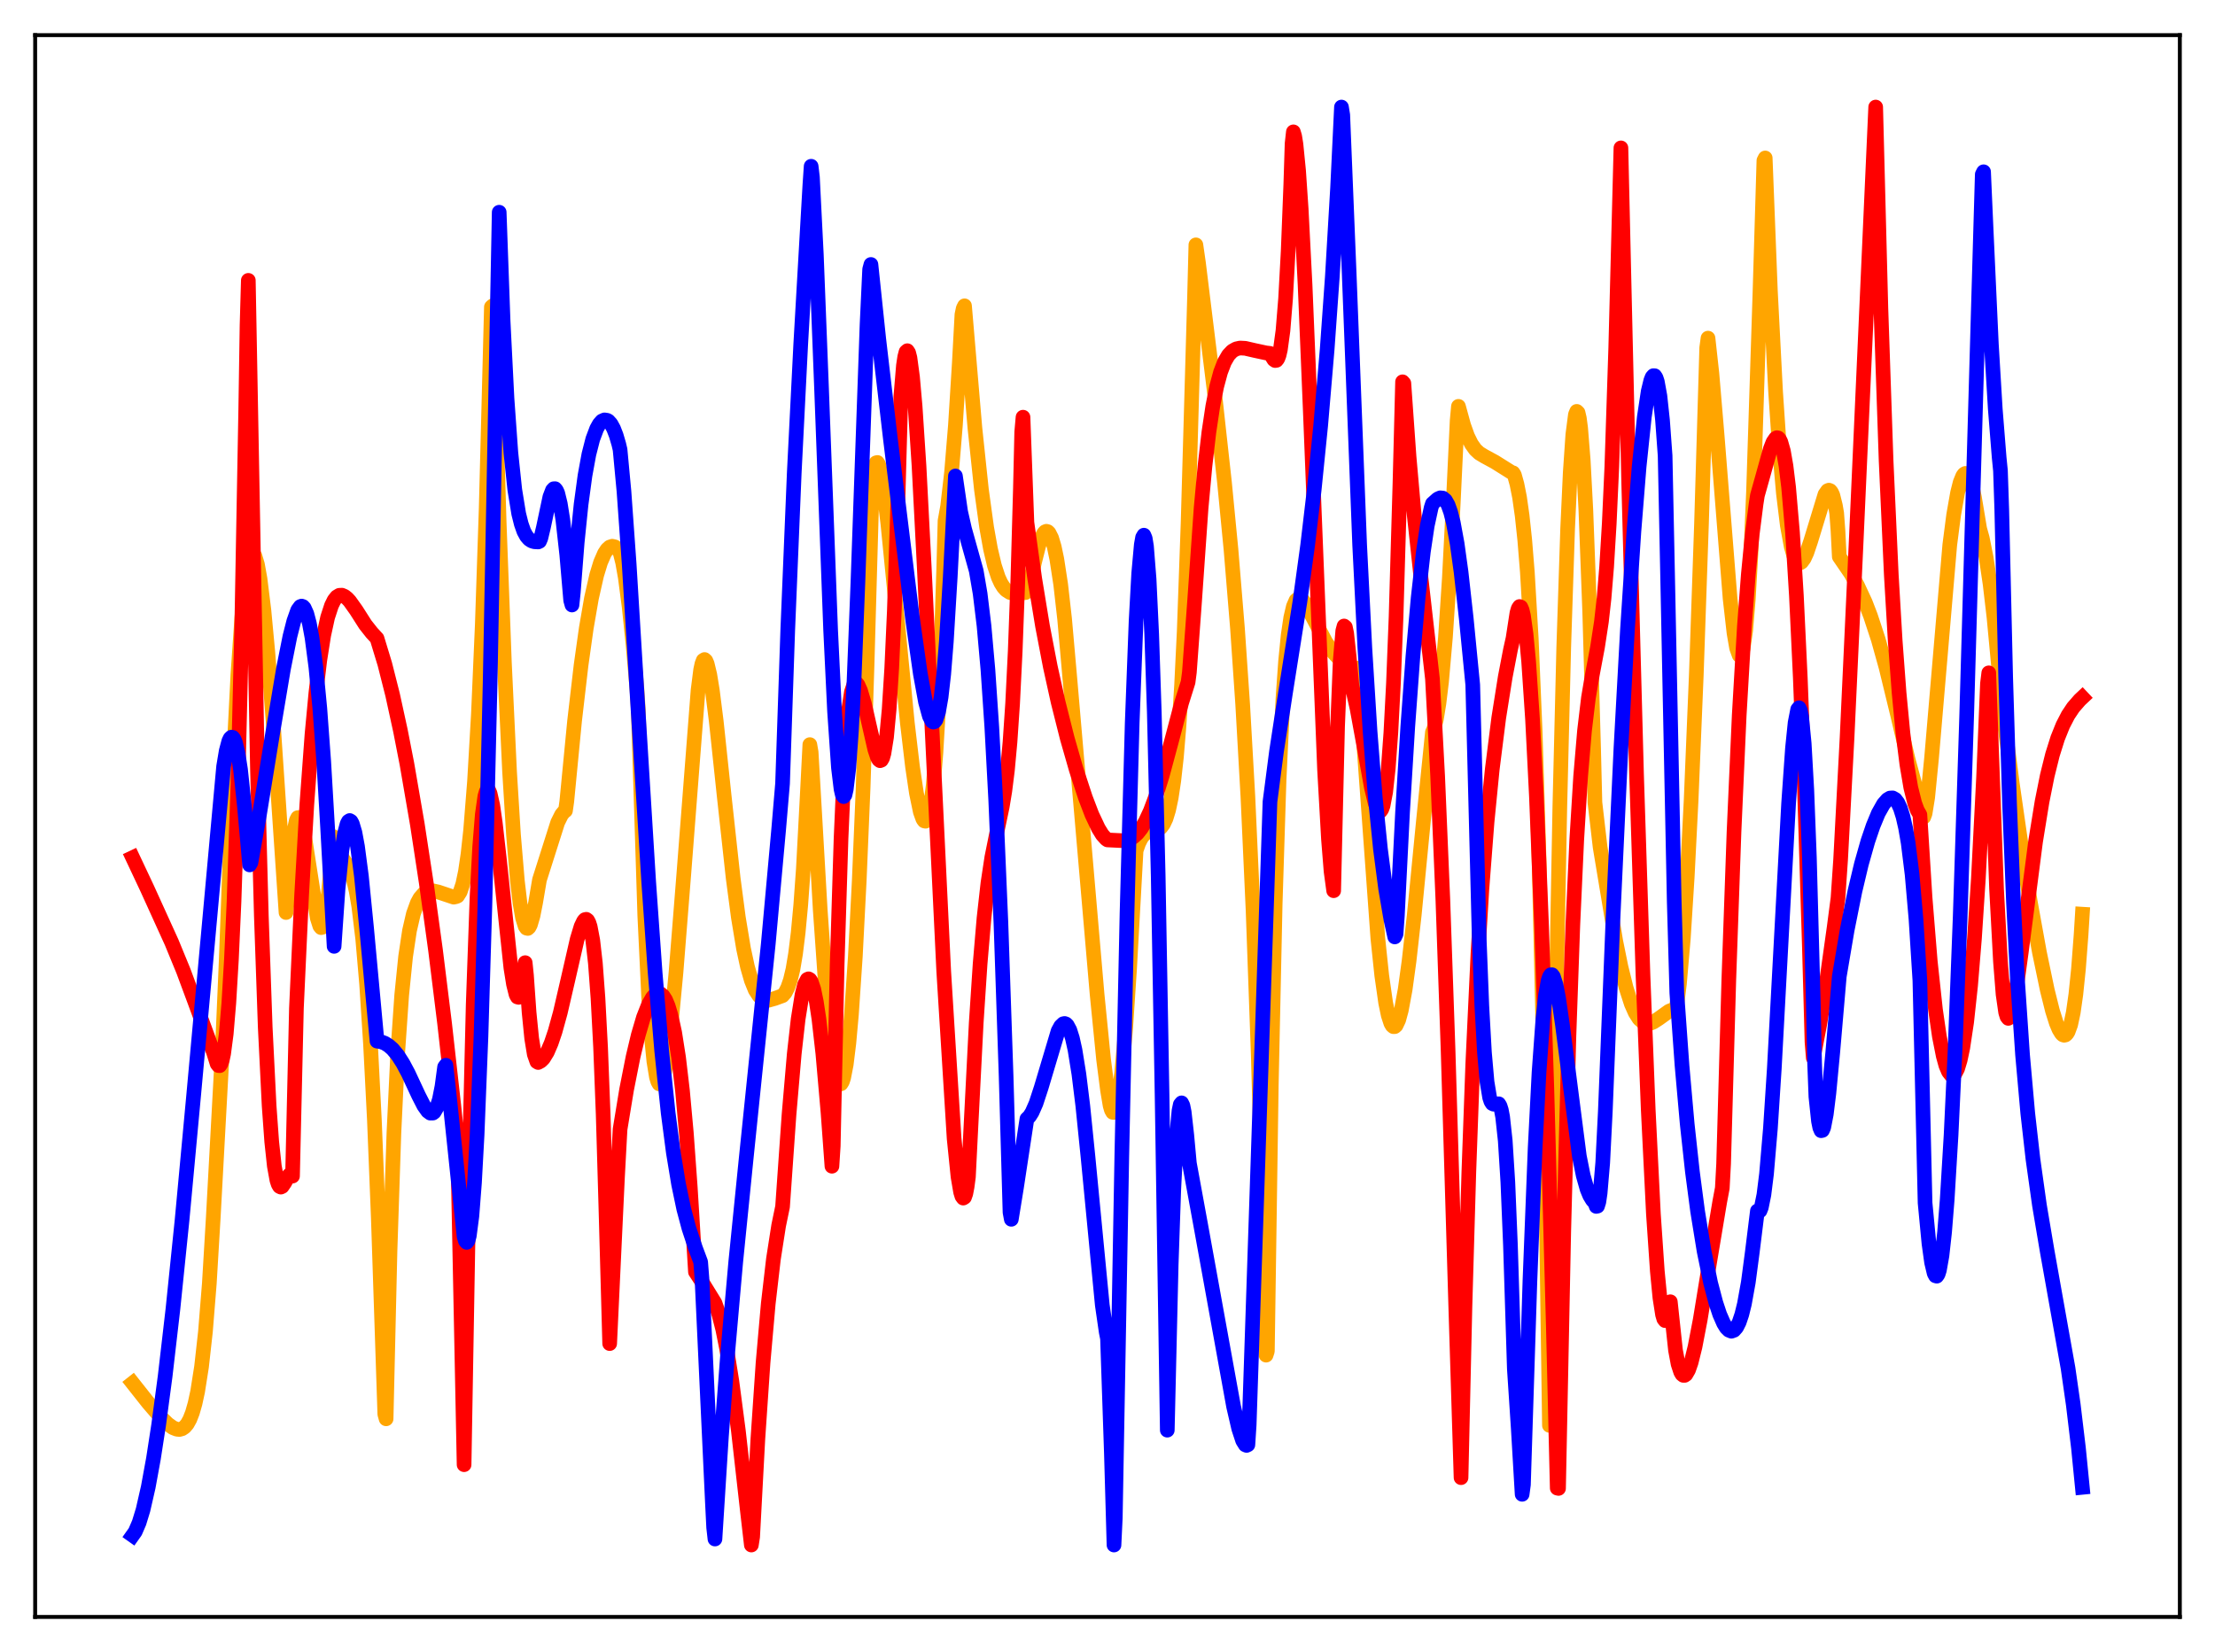 <?xml version="1.0" encoding="utf-8" standalone="no"?>
<!DOCTYPE svg PUBLIC "-//W3C//DTD SVG 1.1//EN"
  "http://www.w3.org/Graphics/SVG/1.1/DTD/svg11.dtd">
<svg xmlns:xlink="http://www.w3.org/1999/xlink" width="453.6pt" height="338.4pt" viewBox="0 0 453.6 338.4" xmlns="http://www.w3.org/2000/svg" version="1.1">
 <defs>
  <style type="text/css">*{stroke-linejoin: round; stroke-linecap: butt}</style>
 </defs>
 <g id="figure_1">
  <g id="patch_1">
   <path d="M 0 338.4 
L 453.6 338.4 
L 453.6 0 
L 0 0 
z
" style="fill: #ffffff"/>
  </g>
  <g id="axes_1">
   <g id="patch_2">
    <path d="M 7.2 331.2 
L 446.4 331.2 
L 446.4 7.2 
L 7.2 7.2 
z
" style="fill: #ffffff"/>
   </g>
   <g id="matplotlib.axis_1"/>
   <g id="matplotlib.axis_2"/>
   <g id="line2d_1">
    <path d="M 27.164 283.299 
L 30.358 287.341 
L 32.753 290.119 
L 34.351 291.68 
L 35.415 292.441 
L 36.214 292.756 
L 36.746 292.803 
L 37.279 292.659 
L 37.811 292.304 
L 38.343 291.681 
L 38.876 290.72 
L 39.408 289.352 
L 39.94 287.495 
L 40.473 285.032 
L 41.271 279.966 
L 42.07 272.792 
L 42.868 262.893 
L 43.667 249.505 
L 45.53 215.184 
L 46.329 196.56 
L 47.926 153.702 
L 48.724 138.072 
L 49.523 126.469 
L 50.055 120.846 
L 50.588 116.827 
L 51.12 114.401 
L 51.386 113.723 
L 51.652 113.425 
L 51.919 113.479 
L 52.185 113.85 
L 52.717 115.601 
L 53.249 118.549 
L 54.048 125.014 
L 54.847 133.572 
L 55.911 147.487 
L 58.573 186.916 
L 58.839 184.744 
L 59.638 174.581 
L 60.17 170.395 
L 60.703 167.994 
L 60.969 167.483 
L 61.235 167.449 
L 61.501 167.838 
L 62.033 169.7 
L 62.566 172.61 
L 64.961 188.008 
L 65.494 189.687 
L 65.76 190.009 
L 66.026 189.937 
L 66.292 189.439 
L 66.559 188.48 
L 67.091 184.942 
L 67.623 179.102 
L 68.156 171.326 
L 68.422 171.499 
L 68.954 173.457 
L 69.487 174.769 
L 70.285 176.02 
L 71.35 177.507 
L 71.882 178.631 
L 72.415 180.258 
L 72.947 182.557 
L 73.479 185.69 
L 74.278 192.301 
L 75.076 201.546 
L 75.875 213.853 
L 76.673 229.489 
L 77.472 249.476 
L 78.803 289.674 
L 79.069 290.622 
L 79.868 256.243 
L 80.666 232.12 
L 81.465 215.351 
L 82.263 203.825 
L 83.062 195.93 
L 83.86 190.63 
L 84.659 187.163 
L 85.457 184.957 
L 85.99 183.97 
L 86.788 183.046 
L 87.321 182.697 
L 87.853 182.512 
L 88.652 182.463 
L 89.716 182.701 
L 92.911 183.77 
L 93.443 183.652 
L 93.709 183.529 
L 94.241 182.686 
L 94.774 181.086 
L 95.306 178.564 
L 95.839 174.962 
L 96.371 170.112 
L 97.169 160.114 
L 97.968 146.275 
L 98.767 127.864 
L 99.565 104.032 
L 100.63 62.885 
L 100.896 62.644 
L 102.227 107.086 
L 103.292 135.66 
L 104.356 158.124 
L 105.155 170.97 
L 105.953 180.451 
L 106.486 184.975 
L 107.018 188.026 
L 107.551 189.741 
L 107.817 190.112 
L 108.083 190.177 
L 108.349 189.929 
L 108.615 189.425 
L 109.148 187.61 
L 109.68 184.916 
L 110.479 180.205 
L 114.205 168.475 
L 115.004 166.871 
L 115.536 166.228 
L 115.802 166.054 
L 116.068 164.187 
L 117.665 147.674 
L 118.996 136.241 
L 120.061 128.666 
L 121.126 122.516 
L 122.191 117.807 
L 122.989 115.198 
L 123.788 113.358 
L 124.32 112.547 
L 124.852 112.06 
L 125.385 111.886 
L 125.917 112.015 
L 126.449 112.447 
L 126.982 113.16 
L 127.514 115.255 
L 128.047 118.266 
L 128.845 124.329 
L 129.644 132.058 
L 130.442 141.243 
L 130.708 145.308 
L 132.039 187.512 
L 132.838 204.252 
L 133.37 212.016 
L 133.903 217.394 
L 134.435 220.645 
L 134.701 221.532 
L 134.967 222.009 
L 135.233 222.035 
L 135.5 221.711 
L 136.032 219.953 
L 136.564 216.947 
L 137.363 210.526 
L 138.428 199.263 
L 140.025 179.159 
L 142.953 141.375 
L 143.485 137.178 
L 143.751 135.956 
L 144.017 135.263 
L 144.284 135.093 
L 144.55 135.338 
L 144.816 135.956 
L 145.348 138.162 
L 145.881 141.425 
L 146.679 147.751 
L 148.276 162.806 
L 150.14 179.858 
L 151.204 187.918 
L 152.269 194.338 
L 153.068 198.035 
L 153.866 200.815 
L 154.665 202.794 
L 155.463 204.01 
L 155.996 204.508 
L 156.528 204.804 
L 157.327 204.899 
L 158.657 204.526 
L 160.255 203.944 
L 160.787 203.344 
L 161.319 202.304 
L 161.852 200.763 
L 162.384 198.545 
L 162.916 195.363 
L 163.449 191.068 
L 163.981 185.385 
L 164.513 177.984 
L 165.312 162.892 
L 165.844 152.523 
L 166.111 154.081 
L 167.974 186.42 
L 169.039 201.572 
L 169.837 210.606 
L 170.636 217.242 
L 171.168 220.178 
L 171.7 221.777 
L 171.967 222.077 
L 172.233 221.995 
L 172.499 221.573 
L 172.765 220.772 
L 173.297 218.032 
L 173.83 213.71 
L 174.362 207.802 
L 175.161 195.917 
L 175.959 180.391 
L 176.758 161.281 
L 177.556 136.374 
L 178.621 98.757 
L 178.887 96.626 
L 179.153 95.411 
L 179.42 94.793 
L 179.686 94.73 
L 179.952 95.185 
L 180.484 97.26 
L 181.017 100.581 
L 181.815 107.226 
L 183.146 120.673 
L 185.808 148.046 
L 186.873 157.067 
L 187.671 162.456 
L 188.47 166.306 
L 189.002 167.793 
L 189.268 168.15 
L 189.535 168.214 
L 189.801 167.959 
L 190.067 167.353 
L 190.599 164.948 
L 191.132 160.687 
L 191.664 154.201 
L 192.196 145.056 
L 192.729 132.751 
L 193.261 116.474 
L 193.527 106.68 
L 194.06 103.701 
L 194.858 96.804 
L 195.657 87.103 
L 196.455 74.303 
L 196.988 64.437 
L 197.254 63.167 
L 197.52 62.642 
L 199.649 87.684 
L 200.98 100.265 
L 202.045 108.005 
L 202.844 112.468 
L 203.642 115.848 
L 204.441 118.27 
L 204.973 119.428 
L 205.505 120.277 
L 206.038 120.865 
L 206.836 121.37 
L 207.635 121.539 
L 208.7 121.505 
L 210.031 121.373 
L 210.297 121.14 
L 210.829 119.574 
L 211.894 115.033 
L 212.692 111.837 
L 213.225 110.236 
L 213.757 109.208 
L 214.023 108.929 
L 214.289 108.82 
L 214.556 108.898 
L 214.822 109.153 
L 215.354 110.202 
L 215.887 111.986 
L 216.419 114.515 
L 217.217 119.727 
L 218.016 126.778 
L 219.081 138.844 
L 224.671 203.693 
L 226.001 217.048 
L 226.8 223.28 
L 227.332 226.462 
L 227.599 227.38 
L 227.865 227.839 
L 228.131 227.865 
L 228.397 227.483 
L 228.663 226.67 
L 229.196 223.883 
L 229.728 219.596 
L 230.527 210.483 
L 231.325 198.368 
L 232.656 174.235 
L 233.188 172.717 
L 233.721 171.659 
L 234.253 170.967 
L 234.785 170.559 
L 235.584 170.274 
L 237.181 169.898 
L 237.713 169.509 
L 238.246 168.807 
L 238.778 167.677 
L 239.311 165.941 
L 239.843 163.428 
L 240.375 159.916 
L 240.908 155.126 
L 241.44 148.72 
L 241.972 140.294 
L 242.505 129.379 
L 243.303 107.051 
L 244.634 60.459 
L 244.9 50.156 
L 245.433 53.871 
L 248.893 81.954 
L 250.756 98.801 
L 252.087 112.553 
L 253.418 128.722 
L 254.483 144.275 
L 255.548 163.14 
L 256.612 186.561 
L 257.677 216.2 
L 258.742 254.37 
L 259.274 277.58 
L 259.54 276.765 
L 260.339 222.434 
L 261.137 185.216 
L 261.936 159.734 
L 262.735 143.003 
L 263.267 135.439 
L 263.799 130.096 
L 264.332 126.49 
L 264.864 124.221 
L 265.396 122.992 
L 265.929 122.547 
L 266.195 122.55 
L 266.727 122.894 
L 267.26 123.562 
L 268.058 124.948 
L 271.519 131.551 
L 272.849 133.412 
L 273.914 134.576 
L 275.245 135.66 
L 276.842 136.853 
L 277.108 137.331 
L 277.375 137.523 
L 277.641 137.362 
L 277.907 136.857 
L 278.173 137.051 
L 282.166 192.231 
L 282.964 199.819 
L 283.763 205.405 
L 284.295 207.978 
L 284.828 209.607 
L 285.094 210.067 
L 285.36 210.293 
L 285.626 210.287 
L 285.892 210.055 
L 286.425 208.932 
L 286.957 206.982 
L 287.756 202.685 
L 288.554 196.858 
L 289.619 187.399 
L 291.482 168.315 
L 293.345 149.955 
L 293.612 149.377 
L 294.144 147.342 
L 294.676 144.059 
L 295.209 139.624 
L 296.007 130.524 
L 296.806 118.406 
L 297.604 103.059 
L 298.403 86.14 
L 298.669 83.234 
L 299.734 87.113 
L 300.532 89.336 
L 301.331 90.956 
L 302.129 92.08 
L 302.928 92.823 
L 303.993 93.468 
L 306.122 94.623 
L 309.583 96.795 
L 309.849 96.849 
L 310.115 97.26 
L 310.647 99.173 
L 311.18 101.865 
L 311.712 105.603 
L 312.244 110.588 
L 312.777 117.17 
L 313.575 130.7 
L 314.374 149.776 
L 315.172 175.803 
L 315.971 210.434 
L 316.769 255.368 
L 317.302 291.967 
L 318.367 221.651 
L 319.431 165.26 
L 320.23 132.588 
L 321.028 108.306 
L 321.561 96.774 
L 322.093 89.016 
L 322.625 84.907 
L 322.892 84.264 
L 323.158 84.513 
L 323.424 85.646 
L 323.69 87.654 
L 324.223 94.302 
L 324.755 104.354 
L 325.553 125.484 
L 326.352 153.572 
L 326.618 164.372 
L 327.683 173.547 
L 330.877 192.751 
L 331.942 198.012 
L 333.007 202.337 
L 334.071 205.633 
L 334.87 207.433 
L 335.668 208.687 
L 336.467 209.389 
L 336.999 209.616 
L 337.532 209.665 
L 338.064 209.563 
L 338.596 209.34 
L 339.661 208.654 
L 341.791 207.125 
L 342.855 206.72 
L 343.121 206.687 
L 343.388 205.864 
L 343.92 201.564 
L 344.719 192.264 
L 345.517 179.666 
L 346.316 163.906 
L 347.38 138.154 
L 348.445 107.2 
L 349.51 71.225 
L 349.776 69.262 
L 350.575 76.513 
L 351.639 89.127 
L 354.301 122.629 
L 355.1 129.669 
L 355.632 132.75 
L 356.164 134.229 
L 356.431 134.272 
L 356.697 133.828 
L 356.963 132.83 
L 357.495 129.07 
L 358.028 122.686 
L 358.56 113.364 
L 359.092 100.771 
L 360.423 59.601 
L 361.222 32.878 
L 361.488 32.355 
L 362.553 59.593 
L 363.617 80.265 
L 364.416 92.051 
L 365.215 101.053 
L 366.013 107.593 
L 366.812 111.967 
L 367.344 113.816 
L 367.876 114.905 
L 368.409 115.312 
L 368.675 115.285 
L 368.941 115.114 
L 369.473 114.384 
L 370.006 113.22 
L 370.804 110.853 
L 373.732 101.26 
L 374.265 100.509 
L 374.531 100.4 
L 374.797 100.506 
L 375.063 100.837 
L 375.329 101.419 
L 375.862 103.552 
L 376.128 105.116 
L 376.394 108.737 
L 376.66 114.027 
L 379.056 117.529 
L 380.387 119.94 
L 381.984 123.375 
L 383.049 126.148 
L 384.646 130.997 
L 386.243 136.74 
L 388.639 146.591 
L 390.768 155.609 
L 392.365 161.544 
L 393.164 163.979 
L 393.43 166.164 
L 393.696 167.231 
L 393.962 167.359 
L 394.228 166.639 
L 394.761 163.341 
L 395.559 155.225 
L 399.286 111.603 
L 400.084 105.44 
L 400.883 100.908 
L 401.415 98.803 
L 401.948 97.491 
L 402.214 97.133 
L 402.48 96.969 
L 402.746 97 
L 403.012 97.23 
L 403.279 97.695 
L 403.811 99.339 
L 404.343 101.912 
L 405.408 108.304 
L 405.94 110.215 
L 406.739 114.215 
L 407.537 119.602 
L 408.336 126.417 
L 409.401 137.793 
L 409.933 143.812 
L 412.063 160.324 
L 413.926 173.255 
L 415.789 184.816 
L 417.652 195.112 
L 419.249 202.772 
L 420.314 207.048 
L 421.113 209.582 
L 421.645 210.848 
L 422.177 211.719 
L 422.444 211.969 
L 422.71 212.056 
L 422.976 211.996 
L 423.242 211.771 
L 423.508 211.36 
L 424.041 209.9 
L 424.573 207.403 
L 425.105 203.679 
L 425.638 198.493 
L 426.17 191.519 
L 426.436 187.256 
L 426.436 187.256 
" clip-path="url(#p439b1c23b8)" style="fill: none; stroke: #ffa500; stroke-width: 3; stroke-linecap: square"/>
   </g>
   <g id="line2d_2">
    <path d="M 27.164 175.67 
L 30.092 181.889 
L 35.149 193.017 
L 37.545 198.846 
L 39.94 205.295 
L 43.401 214.745 
L 43.667 215.343 
L 44.465 217.904 
L 44.732 218.257 
L 44.998 218.277 
L 45.264 217.881 
L 45.53 217.069 
L 45.796 215.833 
L 46.329 211.767 
L 46.861 205.439 
L 47.393 196.522 
L 47.926 184.663 
L 48.724 160.49 
L 49.523 127.447 
L 50.321 83.852 
L 50.588 66.705 
L 50.854 57.427 
L 52.717 157.296 
L 53.516 187.588 
L 54.314 210.427 
L 55.113 226.497 
L 55.645 233.859 
L 56.177 238.834 
L 56.71 241.764 
L 56.976 242.58 
L 57.242 243.028 
L 57.508 243.161 
L 57.775 243.036 
L 58.307 242.26 
L 59.105 240.813 
L 59.372 240.559 
L 59.638 240.559 
L 59.904 240.903 
L 60.703 206.529 
L 61.767 183.388 
L 62.832 164.811 
L 63.897 150.352 
L 64.695 141.871 
L 65.494 135.189 
L 66.292 130.118 
L 67.091 126.464 
L 67.889 124.019 
L 68.422 122.942 
L 68.954 122.265 
L 69.487 121.938 
L 70.019 121.913 
L 70.551 122.138 
L 71.084 122.562 
L 71.616 123.133 
L 72.947 125.001 
L 74.81 127.924 
L 76.141 129.61 
L 77.206 130.761 
L 78.803 136.012 
L 80.4 142.324 
L 81.997 149.64 
L 83.328 156.456 
L 85.457 168.8 
L 87.321 181.006 
L 89.184 194.589 
L 91.047 209.636 
L 92.911 226.266 
L 93.709 233.919 
L 95.04 300.019 
L 96.105 238.585 
L 96.903 205.76 
L 97.702 183.397 
L 98.234 173.462 
L 98.767 166.84 
L 99.299 163.069 
L 99.565 162.169 
L 99.831 161.792 
L 100.097 161.915 
L 100.364 162.535 
L 100.896 164.892 
L 101.428 168.561 
L 102.227 175.645 
L 104.623 198.271 
L 105.155 201.605 
L 105.687 203.732 
L 105.953 204.22 
L 106.22 204.288 
L 106.486 203.92 
L 106.752 203.084 
L 107.284 199.725 
L 107.551 197.188 
L 107.817 199.791 
L 108.349 207.357 
L 108.881 212.696 
L 109.414 215.959 
L 109.946 217.475 
L 110.212 217.632 
L 110.745 217.344 
L 111.277 216.817 
L 112.076 215.514 
L 112.874 213.662 
L 113.673 211.299 
L 114.737 207.442 
L 116.335 200.54 
L 118.198 192.393 
L 118.996 189.754 
L 119.529 188.645 
L 119.795 188.364 
L 120.061 188.304 
L 120.327 188.499 
L 120.593 188.986 
L 120.86 189.805 
L 121.392 192.605 
L 121.924 197.284 
L 122.457 204.443 
L 122.989 214.51 
L 123.521 228.28 
L 124.054 246.533 
L 124.852 275.213 
L 126.449 241.194 
L 126.982 231.307 
L 128.313 223.216 
L 129.644 216.484 
L 130.708 212.015 
L 131.773 208.394 
L 132.838 205.689 
L 133.636 204.302 
L 134.169 203.746 
L 134.701 203.463 
L 135.233 203.541 
L 135.766 203.965 
L 136.298 204.786 
L 136.831 206.066 
L 137.363 207.824 
L 138.161 211.489 
L 138.96 216.585 
L 139.759 223.367 
L 140.557 232.123 
L 141.356 243.175 
L 142.42 260.529 
L 143.485 262.147 
L 146.413 266.889 
L 147.212 269.182 
L 148.01 272.293 
L 148.809 276.281 
L 149.873 282.903 
L 151.204 293.033 
L 153.068 309.572 
L 153.866 316.473 
L 154.132 314.796 
L 155.197 294.8 
L 156.262 279.128 
L 157.327 267.031 
L 158.391 257.865 
L 159.456 251.039 
L 160.255 247.177 
L 161.585 228.247 
L 162.65 215.856 
L 163.449 208.738 
L 164.247 203.738 
L 164.78 201.652 
L 165.312 200.617 
L 165.578 200.493 
L 165.844 200.639 
L 166.111 201.028 
L 166.643 202.613 
L 167.175 205.198 
L 167.708 208.748 
L 168.506 215.782 
L 169.571 227.965 
L 170.369 238.883 
L 170.636 234.75 
L 171.434 197.697 
L 172.233 171.758 
L 172.765 159.63 
L 173.297 150.947 
L 173.83 145.168 
L 174.362 141.73 
L 174.895 140.116 
L 175.161 139.891 
L 175.427 139.958 
L 175.693 140.271 
L 176.225 141.467 
L 177.024 144.156 
L 178.089 148.875 
L 179.153 153.523 
L 179.686 155.129 
L 179.952 155.607 
L 180.218 155.815 
L 180.484 155.71 
L 180.751 155.246 
L 181.017 154.313 
L 181.549 150.994 
L 182.081 145.341 
L 182.614 136.872 
L 183.146 125.138 
L 183.945 100.468 
L 184.477 81.255 
L 185.009 74.872 
L 185.276 73.094 
L 185.542 72.073 
L 185.808 71.837 
L 186.074 72.25 
L 186.34 73.279 
L 186.873 77.242 
L 187.405 83.254 
L 188.204 95.491 
L 189.268 116.081 
L 193.261 198.946 
L 195.391 233.2 
L 196.189 241.066 
L 196.721 244.183 
L 196.988 245.045 
L 197.254 245.407 
L 197.52 245.241 
L 197.786 244.481 
L 198.052 243.088 
L 198.319 241.063 
L 198.851 230.403 
L 199.916 209.502 
L 200.714 197.414 
L 201.513 188.01 
L 202.311 180.903 
L 203.11 175.611 
L 204.175 170.321 
L 205.239 165.269 
L 205.772 162.034 
L 206.304 157.784 
L 206.836 151.987 
L 207.369 144.099 
L 207.901 133.354 
L 208.433 118.98 
L 208.966 100.02 
L 209.232 88.476 
L 209.498 85.455 
L 210.297 107.012 
L 211.894 118.509 
L 213.491 128.237 
L 215.088 136.559 
L 216.685 143.798 
L 218.548 151.2 
L 220.412 157.703 
L 222.275 163.377 
L 223.606 166.856 
L 224.937 169.677 
L 225.735 170.975 
L 226.534 171.862 
L 226.8 172.044 
L 230.26 172.215 
L 231.325 171.894 
L 232.124 171.422 
L 232.922 170.696 
L 233.721 169.687 
L 234.519 168.374 
L 235.584 166.092 
L 236.649 163.249 
L 237.98 158.959 
L 239.843 152.041 
L 241.972 143.972 
L 243.303 139.73 
L 243.569 137.698 
L 244.634 123.145 
L 245.965 104.109 
L 246.764 95.434 
L 247.562 88.538 
L 248.361 83.216 
L 249.159 79.177 
L 249.958 76.215 
L 250.756 74.135 
L 251.555 72.755 
L 252.353 71.913 
L 253.152 71.462 
L 253.951 71.286 
L 255.015 71.345 
L 256.879 71.775 
L 259.274 72.291 
L 260.073 72.382 
L 260.871 73.663 
L 261.137 73.85 
L 261.404 73.808 
L 261.67 73.472 
L 261.936 72.765 
L 262.202 71.614 
L 262.735 67.712 
L 263.267 61.189 
L 263.799 51.443 
L 264.332 37.856 
L 264.598 29.412 
L 264.864 27.009 
L 265.13 27.898 
L 265.396 29.545 
L 265.929 34.928 
L 266.461 42.784 
L 267.26 58.349 
L 268.324 84.034 
L 271.252 157.71 
L 272.051 171.875 
L 272.583 178.515 
L 273.116 182.445 
L 273.914 148.822 
L 274.447 135.534 
L 274.979 129.218 
L 275.245 128.228 
L 275.511 128.45 
L 275.777 129.709 
L 276.31 134.681 
L 276.842 140.377 
L 277.907 145.149 
L 279.238 152.415 
L 280.835 161.282 
L 281.633 164.588 
L 282.166 165.885 
L 282.432 166.16 
L 282.698 166.136 
L 282.964 165.774 
L 283.231 165.032 
L 283.763 162.236 
L 284.295 157.388 
L 284.828 150.108 
L 285.36 139.932 
L 285.892 126.382 
L 286.691 98.965 
L 287.223 78.206 
L 287.489 78.504 
L 288.554 93.535 
L 289.619 105.586 
L 290.95 117.918 
L 293.345 139.041 
L 294.41 158.952 
L 295.475 184.252 
L 296.54 214.932 
L 298.137 268.314 
L 299.201 302.675 
L 300 267.677 
L 300.799 240.041 
L 301.597 218.021 
L 302.662 195.422 
L 303.46 182.238 
L 304.525 168.402 
L 305.59 157.588 
L 306.921 147.036 
L 308.252 138.659 
L 309.316 133.122 
L 309.849 130.735 
L 310.647 125.543 
L 310.913 124.631 
L 311.18 124.234 
L 311.446 124.346 
L 311.712 124.958 
L 311.978 126.084 
L 312.511 129.851 
L 313.043 135.49 
L 313.841 147.362 
L 314.64 163.198 
L 315.705 189.989 
L 316.769 222.88 
L 318.1 271.749 
L 318.899 304.818 
L 319.165 304.879 
L 320.23 252.277 
L 321.295 212.201 
L 322.093 189.528 
L 322.892 172.066 
L 323.69 159.045 
L 324.489 149.632 
L 325.287 142.945 
L 326.086 138.213 
L 327.151 132.548 
L 327.949 127.33 
L 328.481 122.592 
L 329.014 116.122 
L 329.546 107.322 
L 330.079 95.609 
L 330.877 71.287 
L 331.942 30.291 
L 333.539 99.169 
L 335.136 158.479 
L 336.467 199.934 
L 337.532 227.271 
L 338.596 248.679 
L 339.395 260.373 
L 339.927 265.846 
L 340.46 269.275 
L 340.726 270.173 
L 340.992 270.505 
L 341.258 270.246 
L 341.524 269.358 
L 342.057 266.642 
L 343.121 276.584 
L 343.654 279.429 
L 344.186 281.052 
L 344.452 281.503 
L 344.719 281.716 
L 344.985 281.721 
L 345.251 281.539 
L 345.783 280.624 
L 346.316 279.097 
L 347.114 275.875 
L 348.179 270.323 
L 350.042 258.937 
L 352.172 246.19 
L 352.704 243.356 
L 352.97 238.385 
L 354.035 200.742 
L 355.1 170.436 
L 356.164 146.551 
L 357.229 128.253 
L 358.028 117.706 
L 358.826 109.464 
L 359.625 103.189 
L 359.891 101.477 
L 360.956 97.684 
L 362.553 91.931 
L 363.085 90.564 
L 363.617 89.795 
L 363.884 89.653 
L 364.15 89.706 
L 364.416 89.981 
L 364.682 90.521 
L 365.215 92.386 
L 365.747 95.428 
L 366.279 99.788 
L 367.078 109.068 
L 367.876 122 
L 368.675 138.831 
L 369.473 159.699 
L 370.538 194.028 
L 371.071 213.419 
L 371.337 216.693 
L 372.668 209.725 
L 373.999 201.427 
L 375.596 190.039 
L 376.394 183.962 
L 376.927 176.15 
L 378.257 150.981 
L 380.121 110.815 
L 384.113 21.927 
L 385.178 63.074 
L 386.243 94.276 
L 387.308 117.714 
L 388.106 131.232 
L 388.905 141.915 
L 389.703 150.24 
L 390.502 156.602 
L 391.3 161.313 
L 392.099 164.504 
L 392.631 165.954 
L 393.164 166.88 
L 394.228 183.861 
L 395.293 196.948 
L 396.358 206.803 
L 397.156 212.298 
L 397.955 216.333 
L 398.487 218.261 
L 399.02 219.523 
L 399.552 220.194 
L 399.818 220.257 
L 400.084 220.17 
L 400.351 219.926 
L 400.883 218.917 
L 401.415 217.15 
L 401.948 214.637 
L 402.746 209.318 
L 403.545 201.904 
L 404.343 192.213 
L 405.142 179.975 
L 406.207 159.22 
L 407.005 140.005 
L 407.271 137.822 
L 408.868 182.111 
L 409.667 196.959 
L 410.199 203.676 
L 410.732 207.381 
L 410.998 208.247 
L 411.264 208.597 
L 411.53 208.444 
L 411.796 207.92 
L 412.329 205.854 
L 412.861 202.818 
L 413.926 195.051 
L 416.854 172.393 
L 418.185 164.192 
L 419.249 158.882 
L 420.314 154.6 
L 421.379 151.213 
L 422.444 148.564 
L 423.508 146.502 
L 424.573 144.905 
L 425.904 143.376 
L 426.436 142.876 
L 426.436 142.876 
" clip-path="url(#p439b1c23b8)" style="fill: none; stroke: #ff0000; stroke-width: 3; stroke-linecap: square"/>
   </g>
   <g id="line2d_3">
    <path d="M 27.164 314.492 
L 27.696 313.744 
L 28.495 311.881 
L 29.293 309.271 
L 30.358 304.609 
L 31.423 298.778 
L 32.487 291.882 
L 33.818 281.901 
L 35.415 268.122 
L 37.279 249.957 
L 39.674 224.177 
L 45.796 156.975 
L 46.329 153.787 
L 46.861 151.794 
L 47.127 151.246 
L 47.393 150.995 
L 47.66 151.042 
L 47.926 151.385 
L 48.192 152.025 
L 48.724 154.196 
L 49.257 157.612 
L 50.055 165.13 
L 51.12 177.163 
L 51.386 176.696 
L 52.983 167.755 
L 55.911 149.737 
L 58.041 137.045 
L 59.372 130.353 
L 60.17 127.214 
L 60.969 124.965 
L 61.501 124.241 
L 61.767 124.147 
L 62.033 124.238 
L 62.3 124.526 
L 62.832 125.713 
L 63.364 127.729 
L 63.897 130.622 
L 64.695 136.715 
L 65.494 145.083 
L 66.292 155.94 
L 67.091 169.579 
L 68.422 193.846 
L 69.22 182.165 
L 70.019 174.15 
L 70.551 170.739 
L 71.084 168.74 
L 71.35 168.244 
L 71.616 168.07 
L 71.882 168.24 
L 72.148 168.715 
L 72.681 170.513 
L 73.213 173.386 
L 74.012 179.463 
L 75.076 190.152 
L 77.206 213.26 
L 78.004 213.38 
L 78.803 213.683 
L 79.601 214.184 
L 80.4 214.884 
L 81.465 216.172 
L 82.529 217.84 
L 83.594 219.838 
L 85.724 224.4 
L 86.788 226.481 
L 87.587 227.609 
L 88.119 228.005 
L 88.652 227.994 
L 88.918 227.793 
L 89.45 226.877 
L 89.983 225.202 
L 90.515 222.519 
L 91.047 218.56 
L 91.313 218.196 
L 91.846 222.892 
L 95.04 253.294 
L 95.306 254.185 
L 95.572 254.476 
L 95.839 254.145 
L 96.105 253.14 
L 96.637 249.086 
L 97.169 242.232 
L 97.702 232.449 
L 98.5 212.264 
L 99.299 185.497 
L 100.364 140.093 
L 101.428 84.722 
L 102.227 43.47 
L 103.025 65.666 
L 103.824 81.595 
L 104.623 92.766 
L 105.421 100.313 
L 106.22 105.212 
L 106.752 107.343 
L 107.284 108.854 
L 107.817 109.83 
L 108.349 110.448 
L 108.881 110.799 
L 109.414 110.965 
L 110.212 111.013 
L 110.479 110.889 
L 110.745 110.274 
L 111.277 108.064 
L 112.608 101.78 
L 113.14 100.394 
L 113.407 100.107 
L 113.673 100.098 
L 113.939 100.408 
L 114.205 100.999 
L 114.737 103.168 
L 115.27 106.51 
L 116.068 113.657 
L 116.867 122.981 
L 117.133 123.925 
L 117.399 121.393 
L 118.198 111.133 
L 118.996 103.331 
L 119.795 97.433 
L 120.593 93.069 
L 121.392 89.938 
L 122.191 87.812 
L 122.723 86.857 
L 123.255 86.249 
L 123.788 86.007 
L 124.32 86.088 
L 124.586 86.231 
L 125.119 86.823 
L 125.651 87.796 
L 126.183 89.166 
L 126.716 90.975 
L 126.982 92.104 
L 127.78 100.649 
L 128.845 115.547 
L 130.708 146.087 
L 132.838 180.562 
L 134.169 199.345 
L 135.5 215.195 
L 136.831 227.973 
L 137.895 236.099 
L 138.96 242.548 
L 140.025 247.643 
L 141.089 251.621 
L 142.42 255.642 
L 143.485 258.492 
L 143.751 261.899 
L 145.881 307.577 
L 146.147 312.896 
L 146.413 315.244 
L 147.744 294.167 
L 149.075 276.522 
L 150.672 258.442 
L 152.801 237.328 
L 157.327 193.38 
L 159.456 169.925 
L 160.255 160.505 
L 161.319 129.048 
L 162.65 96.87 
L 163.981 70.455 
L 165.844 37.981 
L 166.111 34.055 
L 166.377 36.303 
L 167.175 52.136 
L 168.24 79.557 
L 170.103 129.09 
L 170.902 145.689 
L 171.7 157.241 
L 172.233 161.649 
L 172.499 162.81 
L 172.765 163.167 
L 173.031 162.841 
L 173.297 161.695 
L 173.83 157.234 
L 174.362 149.715 
L 174.895 139.449 
L 175.693 119.17 
L 177.556 66.533 
L 178.089 55.165 
L 178.355 54.172 
L 179.952 69.406 
L 182.348 89.944 
L 186.873 126.719 
L 188.47 137.996 
L 189.535 143.811 
L 190.333 146.72 
L 190.865 147.742 
L 191.132 147.899 
L 191.398 147.818 
L 191.664 147.465 
L 192.196 145.83 
L 192.729 142.779 
L 193.261 138.086 
L 193.793 131.46 
L 194.592 118.239 
L 195.657 97.493 
L 196.721 104.798 
L 197.52 108.329 
L 199.916 116.913 
L 200.714 121.582 
L 201.513 128.177 
L 202.311 137.152 
L 203.11 148.958 
L 203.908 163.871 
L 204.973 188.999 
L 206.038 220.45 
L 206.836 248.336 
L 207.103 249.754 
L 208.167 243.205 
L 210.297 229.189 
L 210.829 228.672 
L 211.361 227.825 
L 212.16 226.011 
L 213.225 222.768 
L 216.685 211.172 
L 217.217 210.196 
L 217.75 209.693 
L 218.016 209.641 
L 218.282 209.736 
L 218.548 209.985 
L 219.081 210.977 
L 219.613 212.661 
L 220.145 215.06 
L 220.944 220.015 
L 221.743 226.498 
L 222.807 236.979 
L 225.735 267.324 
L 226.534 272.847 
L 226.8 274.195 
L 227.599 297.803 
L 228.131 316.473 
L 228.397 310.902 
L 229.728 236.91 
L 230.793 187.183 
L 231.857 148.13 
L 232.656 127.125 
L 233.188 117.461 
L 233.721 111.556 
L 233.987 110.076 
L 234.253 109.624 
L 234.519 110.25 
L 234.785 111.891 
L 235.318 118.614 
L 235.85 129.899 
L 236.383 145.934 
L 237.181 179.403 
L 237.98 224.555 
L 239.044 292.946 
L 239.843 259.001 
L 240.375 243.566 
L 240.908 233.227 
L 241.44 227.508 
L 241.706 226.238 
L 241.972 225.906 
L 242.239 226.441 
L 242.505 227.769 
L 243.037 232.501 
L 243.569 238.266 
L 245.965 251.361 
L 252.62 288.089 
L 253.684 292.685 
L 254.483 295.101 
L 255.015 295.953 
L 255.281 296.067 
L 255.548 295.938 
L 255.814 291.838 
L 260.073 164.223 
L 261.404 153.965 
L 263.267 141.795 
L 266.195 123.3 
L 267.792 111.645 
L 269.123 100.362 
L 270.454 87.184 
L 271.785 71.537 
L 272.849 56.586 
L 273.914 38.489 
L 274.713 21.927 
L 274.979 23.549 
L 276.31 56.5 
L 278.439 111.631 
L 279.504 132.779 
L 280.569 149.819 
L 281.633 163.333 
L 282.698 173.908 
L 283.763 182.076 
L 284.828 188.302 
L 285.626 191.915 
L 285.892 191.323 
L 286.159 187.571 
L 287.223 166.35 
L 288.288 148.885 
L 289.353 134.35 
L 290.417 122.45 
L 291.482 113.03 
L 292.281 107.68 
L 293.079 103.998 
L 293.345 103.164 
L 294.41 102.211 
L 294.943 101.969 
L 295.475 102.025 
L 296.007 102.479 
L 296.54 103.413 
L 297.072 104.901 
L 297.604 106.994 
L 298.403 111.355 
L 299.201 117.121 
L 300.266 126.676 
L 301.597 140.263 
L 302.928 192.494 
L 303.46 206.069 
L 303.993 215.564 
L 304.525 221.604 
L 305.057 224.821 
L 305.324 225.629 
L 305.59 226.042 
L 305.856 226.17 
L 306.921 226.094 
L 307.187 226.519 
L 307.453 227.372 
L 307.719 228.767 
L 308.252 233.658 
L 308.784 242.121 
L 309.316 255.036 
L 310.115 280.385 
L 310.913 292.55 
L 311.712 306.084 
L 311.978 304.11 
L 313.309 262.321 
L 314.374 235.141 
L 315.172 219.654 
L 315.971 208.679 
L 316.503 203.838 
L 317.036 200.865 
L 317.302 200.05 
L 317.568 199.664 
L 317.834 199.658 
L 318.1 200.007 
L 318.633 201.654 
L 319.165 204.37 
L 319.964 209.908 
L 323.424 236.799 
L 324.223 240.798 
L 325.021 243.617 
L 325.553 244.898 
L 326.086 245.788 
L 326.618 246.379 
L 326.884 247.111 
L 327.151 247.056 
L 327.417 246.206 
L 327.683 244.405 
L 328.215 238.157 
L 328.748 227.6 
L 330.345 187.534 
L 331.942 153.291 
L 333.273 129.083 
L 334.604 108.817 
L 335.668 95.598 
L 336.733 85.416 
L 337.532 80.122 
L 338.064 77.931 
L 338.33 77.256 
L 338.596 76.949 
L 338.863 76.965 
L 339.129 77.362 
L 339.395 78.168 
L 339.927 81.106 
L 340.46 86.058 
L 340.992 93.343 
L 341.524 119.085 
L 342.855 184.609 
L 343.388 203.376 
L 344.452 218.237 
L 345.517 230.248 
L 346.582 240.021 
L 347.647 248.112 
L 348.977 256.3 
L 350.308 262.77 
L 351.373 266.82 
L 352.172 269.232 
L 352.97 271.057 
L 353.503 271.932 
L 354.035 272.464 
L 354.567 272.684 
L 355.1 272.488 
L 355.632 271.888 
L 356.164 270.826 
L 356.697 269.246 
L 357.229 267.09 
L 358.028 262.66 
L 358.826 256.638 
L 359.891 248.037 
L 360.157 248.235 
L 360.423 248.019 
L 360.689 247.344 
L 361.222 244.73 
L 361.754 240.486 
L 362.553 231.162 
L 363.351 218.873 
L 364.682 194.182 
L 366.279 164.576 
L 367.078 153.224 
L 367.61 148.025 
L 368.143 145.288 
L 368.409 144.975 
L 368.675 145.489 
L 368.941 146.816 
L 369.473 152.271 
L 370.006 161.748 
L 370.538 175.614 
L 371.337 205.376 
L 371.603 217.708 
L 371.869 224.644 
L 372.401 229.673 
L 372.668 230.991 
L 372.934 231.606 
L 373.2 231.548 
L 373.466 230.956 
L 373.999 228.215 
L 374.531 223.918 
L 375.329 215.475 
L 376.66 200.006 
L 378.257 190.589 
L 379.855 182.588 
L 381.185 176.995 
L 382.516 172.299 
L 383.581 169.169 
L 384.646 166.596 
L 385.711 164.7 
L 386.509 163.788 
L 387.041 163.469 
L 387.574 163.433 
L 388.106 163.73 
L 388.639 164.42 
L 389.171 165.571 
L 389.703 167.266 
L 390.236 169.596 
L 390.768 172.666 
L 391.567 179.097 
L 392.365 188.245 
L 393.164 200.843 
L 394.228 246.388 
L 395.027 254.757 
L 395.559 258.584 
L 396.092 260.833 
L 396.358 261.326 
L 396.624 261.401 
L 396.89 261.027 
L 397.156 260.195 
L 397.689 257.197 
L 398.221 252.383 
L 398.753 245.759 
L 399.552 232.505 
L 400.351 215.551 
L 401.415 187.834 
L 402.746 146.622 
L 405.142 63.065 
L 405.94 35.715 
L 406.207 35.185 
L 406.739 47.216 
L 407.804 70.517 
L 408.602 83.754 
L 409.401 93.741 
L 409.667 96.41 
L 409.933 104.345 
L 410.732 138.672 
L 411.53 164.754 
L 412.329 184.756 
L 413.127 200.305 
L 414.192 216.096 
L 415.257 228.035 
L 416.321 237.43 
L 417.652 246.902 
L 419.249 256.374 
L 423.508 280.266 
L 424.573 287.694 
L 425.638 296.595 
L 426.436 304.657 
L 426.436 304.657 
" clip-path="url(#p439b1c23b8)" style="fill: none; stroke: #0000ff; stroke-width: 3; stroke-linecap: square"/>
   </g>
   <g id="patch_3">
    <path d="M 7.2 331.2 
L 7.2 7.2 
" style="fill: none; stroke: #000000; stroke-width: 0.8; stroke-linejoin: miter; stroke-linecap: square"/>
   </g>
   <g id="patch_4">
    <path d="M 446.4 331.2 
L 446.4 7.2 
" style="fill: none; stroke: #000000; stroke-width: 0.8; stroke-linejoin: miter; stroke-linecap: square"/>
   </g>
   <g id="patch_5">
    <path d="M 7.2 331.2 
L 446.4 331.2 
" style="fill: none; stroke: #000000; stroke-width: 0.8; stroke-linejoin: miter; stroke-linecap: square"/>
   </g>
   <g id="patch_6">
    <path d="M 7.2 7.2 
L 446.4 7.2 
" style="fill: none; stroke: #000000; stroke-width: 0.8; stroke-linejoin: miter; stroke-linecap: square"/>
   </g>
  </g>
 </g>
 <defs>
  <clipPath id="p439b1c23b8">
   <rect x="7.2" y="7.2" width="439.2" height="324"/>
  </clipPath>
 </defs>
</svg>

